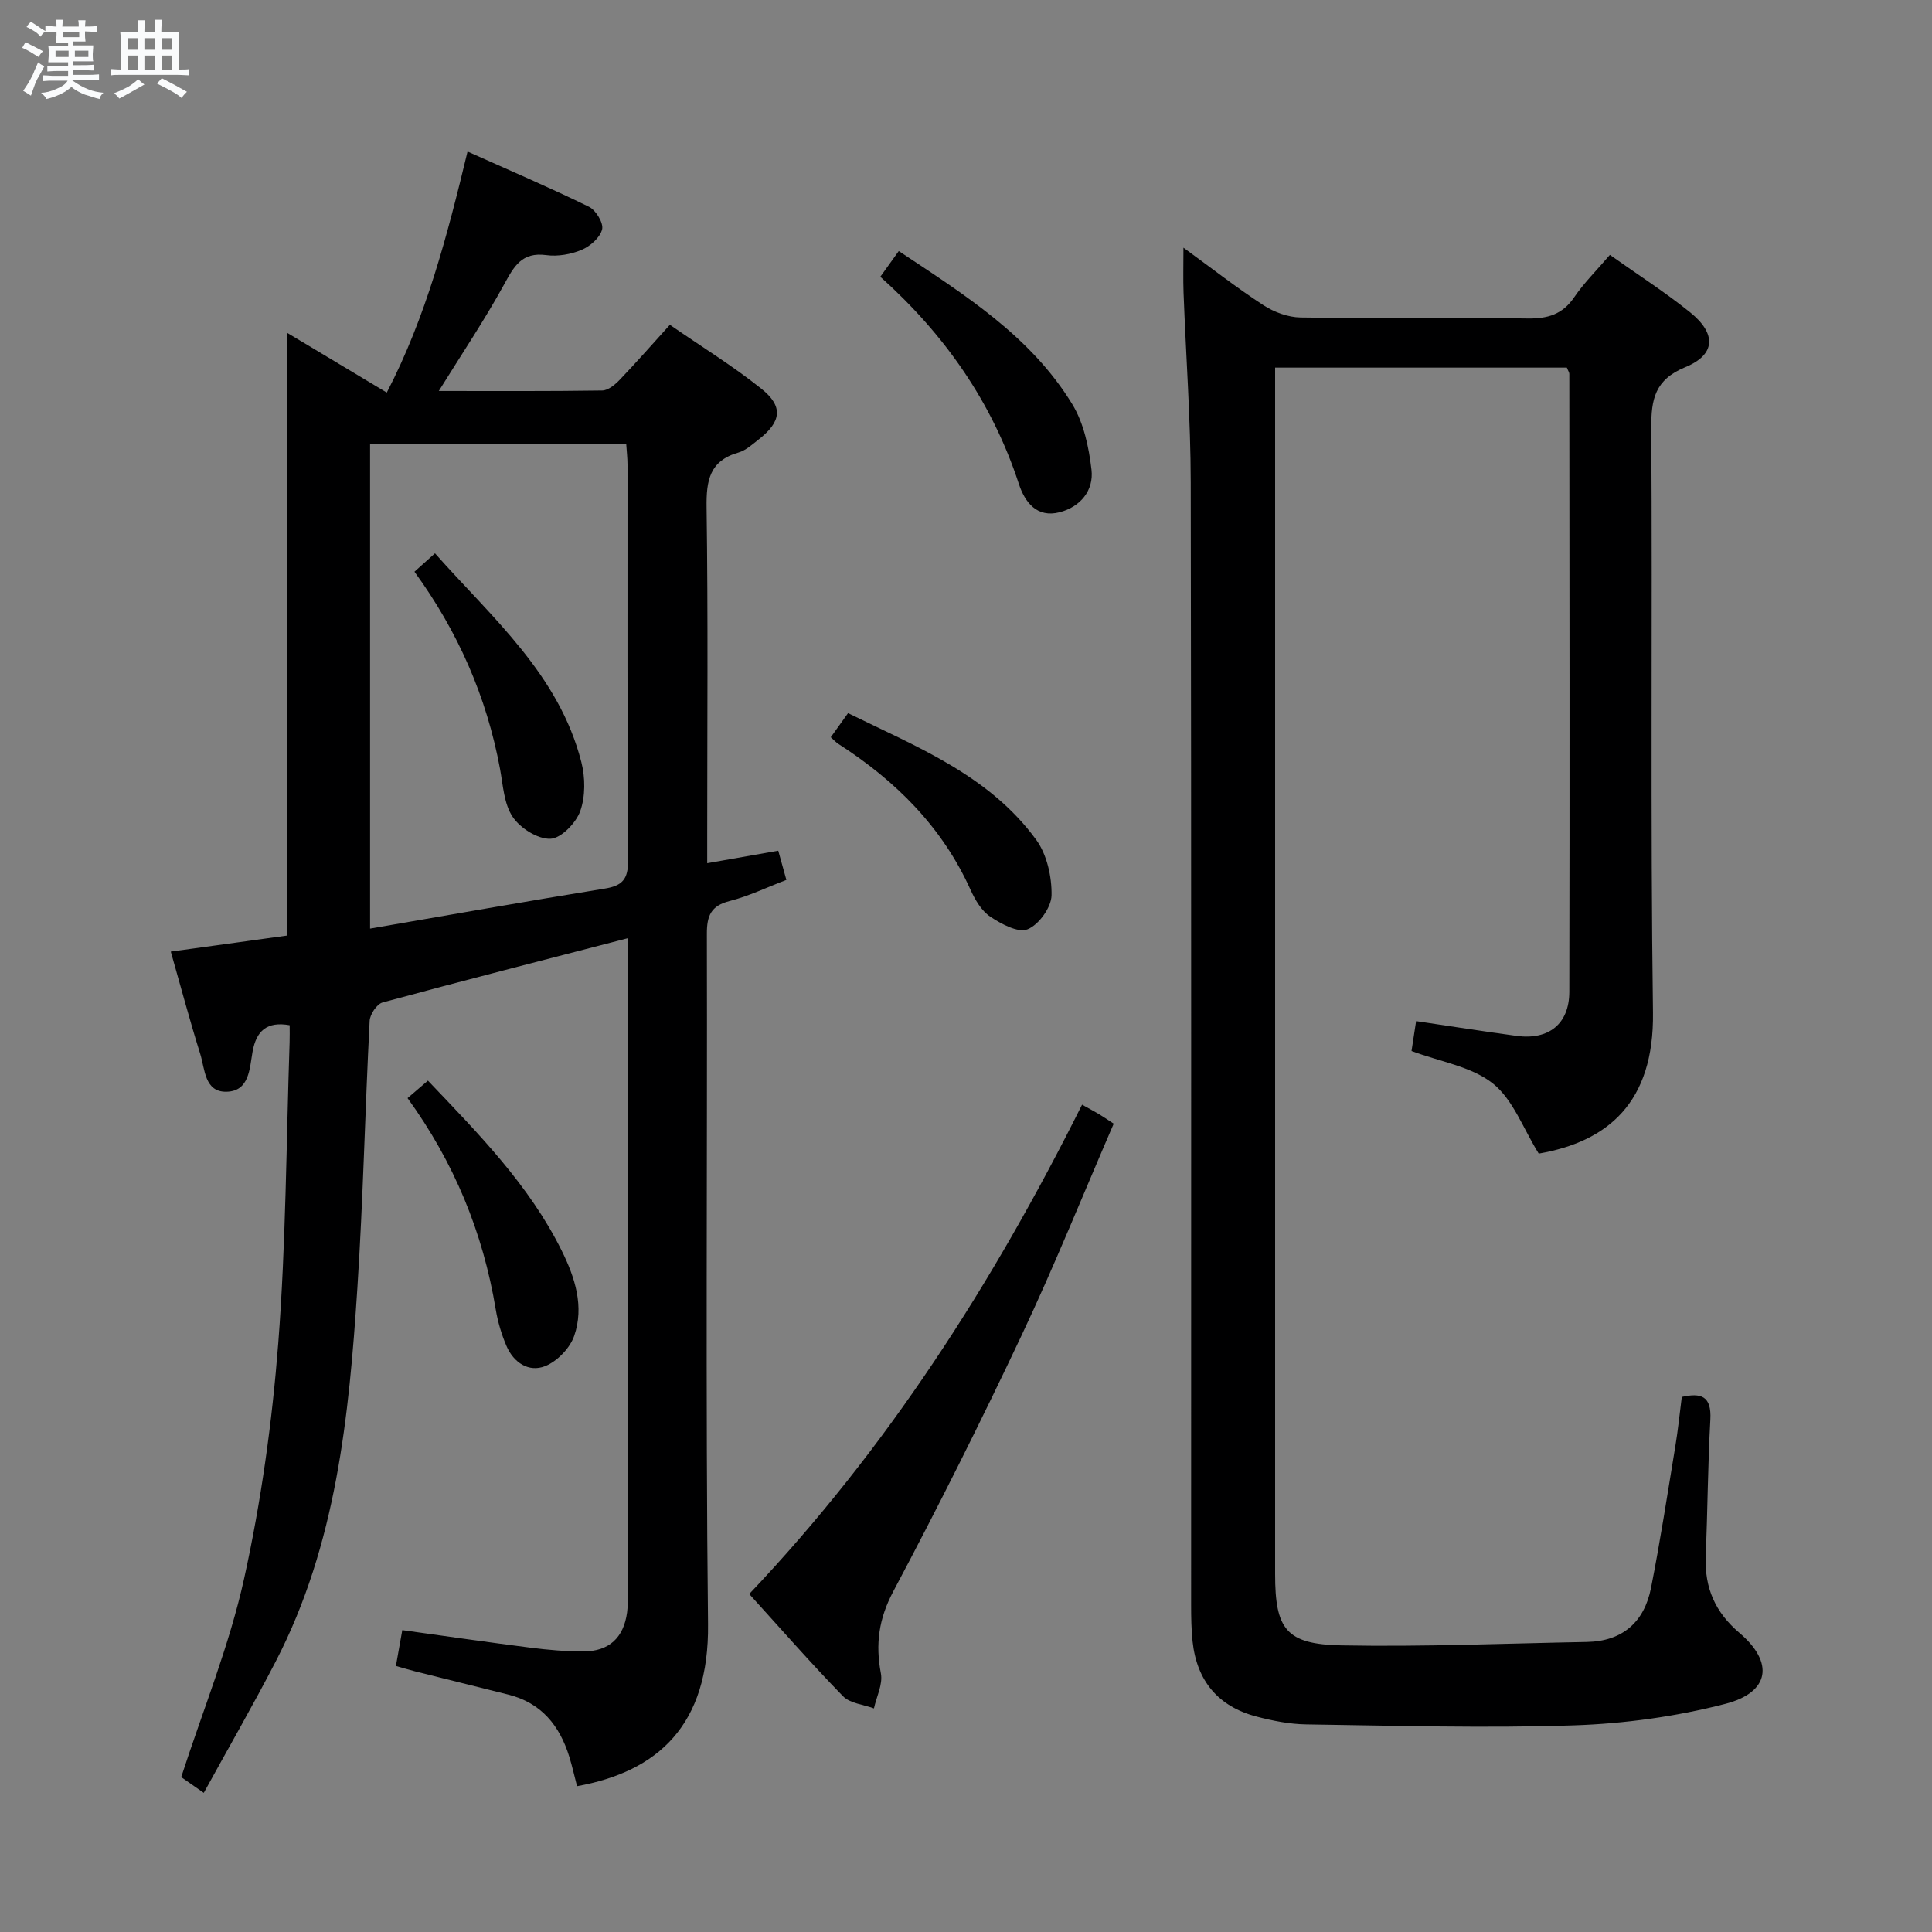 <svg enable-background="new 0 0 400 400" viewBox="0 0 400 400" xmlns="http://www.w3.org/2000/svg"><rect x="0" y="0" width="400" height="400" fill="#808080" stroke="none"/><path d="m6.8 9.5c.6.3 1.3.7 2.1 1.1-.4.4-.7.8-.9 1.2-.7-.4-1.3-.8-1.8-1.1s-1.1-.6-1.6-.8c.2-.4.5-.8.7-1.2.4.2.8.5 1.5.8zm.9 6.9c-.3.6-.5 1.1-.7 1.7s-.4 1.1-.6 1.7c-.6-.4-1.1-.7-1.6-1 .7-1 1.2-1.8 1.5-2.4.3-.5.6-1.1.8-1.7.3-.6.5-1.2.8-1.8.3.3.8.6 1.3.8-.7 1.3-1.2 2.2-1.5 2.7zm.1-11c.4.3 1 .7 1.7 1.1-.5.2-.8.6-1.1 1.1-.5-.6-1-1-1.4-1.2s-.9-.6-1.5-.8c.2-.4.5-.7.9-1.1.5.3.9.6 1.4.9zm10.5 13.1c1 .4 2 .6 3.1.7-.4.4-.7.8-.8 1.3-.9-.2-1.9-.6-3-.9-1-.4-2-.9-2.8-1.6-.5.4-1.1.9-1.9 1.3s-1.9.9-3.3 1.2c-.1-.3-.5-.8-1.1-1.3 1 0 2.1-.3 3.2-.8 1.2-.5 1.9-1 2.3-1.7h-3.2c-.4 0-1 0-2 .1v-1.2c1 0 1.7.1 2 .1h3.3v-1h-2.3c-.2 0-.9 0-2 .1v-1.2c1.2 0 1.9.1 2 .1h2.3v-.8h-4.1c0-.7.1-1.2.1-1.6 0-.5 0-1.1-.1-1.8h4.1v-.7h-2.5c0-.6.1-1.1.1-1.6v-.6h-.5c-.4 0-1 0-1.8.1v-1.3c1.2 0 1.9.1 2.1.1h.2c0-.3 0-.8-.1-1.4h1.4c0 .6-.1 1-.1 1.4h3.4c0-.4 0-.8-.1-1.3h1.5c0 .4-.1.9-.1 1.3.7 0 1.5 0 2.5-.1v1.2c-1 0-1.8-.1-2.5-.1v.6c0 .3 0 .8.1 1.5h-2.5v.8h4.1c0 .7-.1 1.3-.1 1.8s0 1 .1 1.5h-4.1v.8h1.4c.8 0 1.8 0 2.9-.1v1.2c-1 0-1.9-.1-2.8-.1h-1.5v1h3.2c.3 0 1 0 2.1-.1v1.2c-1.1 0-1.8-.1-2.1-.1h-3.4l-.1.1c1.4 1 2.4 1.5 3.4 1.9zm-4.1-6.7v-1.3h-2.7v1.3zm2.2-4.1v-1.1h-3.4v1.1zm1.9 4.1v-1.3h-2.8v1.3z" fill="#fafbfc"/><path d="m37 6.7v2.3 5.4c1 0 1.8 0 2.2-.1v1.3c-.6 0-1.5-.1-2.5-.1h-11.9c-.7 0-1.3 0-1.8.1v-1.3c.5 0 1.1.1 2 .1v-5.2c0-1 0-1.8-.1-2.5h3.7c0-1.3 0-2.1-.1-2.5h1.5c0 .4-.1 1.3-.1 2.5h2.2c0-1.2 0-2.1-.1-2.6h1.5c0 .4-.1 1.3-.1 2.6zm-12.3 13.7c-.3-.4-.7-.8-1.1-1.1 1.1-.4 2.1-.9 2.9-1.3.8-.5 1.5-1 2.1-1.6.4.4.9.8 1.3 1.1-2.5 1.4-4.2 2.4-5.2 2.9zm3.9-10.1v-2.4h-2.2v2.4zm0 4.1v-2.9h-2.2v2.9zm3.5-4.1v-2.4h-2.2v2.4zm0 4.1v-2.9h-2.2v2.9zm.4 2.9 1-1.1c.6.3 1.4.7 2.5 1.3s2 1.1 2.7 1.5c-.4.4-.8.8-1.1 1.3-.8-.8-2.5-1.7-5.1-3zm3.1-7v-2.4h-2.1v2.4zm0 4.1v-2.9h-2.1v2.9z" fill="#fafbfc"/><g fill="#000001"><path d="m129.93 194.26c-17.38 4.51-34.08 8.77-50.72 13.29-1.19.32-2.61 2.45-2.68 3.81-.95 18.44-1.34 36.9-2.54 55.32-1.73 26.58-4.35 53.07-16.9 77.3-4.71 9.1-9.84 17.99-14.9 27.21-2.25-1.57-3.73-2.6-4.67-3.26 4.52-13.94 9.97-27.25 13.02-41.09 3.53-15.99 5.8-32.39 7.07-48.73 1.6-20.72 1.65-41.55 2.35-62.34.04-1.15.01-2.3.01-3.51-4.71-.84-6.9 1.16-7.68 5.48-.62 3.47-.64 8.17-5.37 8.29-4.58.12-4.48-4.68-5.46-7.82-2.13-6.79-3.96-13.68-6.1-21.19 8.3-1.14 16.25-2.24 24.16-3.33 0-41.57 0-82.82 0-124.74 6.71 4.03 13.39 8.03 20.56 12.33 8.15-15.72 12.48-32.33 16.72-49.9 8.69 3.89 17.02 7.46 25.14 11.43 1.43.7 3.05 3.37 2.72 4.68-.42 1.7-2.46 3.49-4.22 4.23-2.22.94-4.95 1.42-7.33 1.1-5.08-.69-6.69 2.32-8.74 6.07-4.05 7.38-8.76 14.39-13.52 22.06 11.38 0 22.61.07 33.84-.1 1.22-.02 2.64-1.2 3.6-2.2 3.44-3.59 6.71-7.33 10.4-11.4 6.5 4.49 13.02 8.5 18.95 13.24 4.6 3.68 4.13 6.83-.57 10.5-1.31 1.02-2.65 2.26-4.17 2.7-5.99 1.71-6.69 5.78-6.61 11.36.32 22.66.13 45.32.13 67.98v5.69c5.34-.94 9.86-1.74 14.71-2.59.55 1.98 1.07 3.83 1.68 6.05-4.07 1.55-7.81 3.37-11.75 4.37-3.87.98-4.72 3.05-4.71 6.76.11 47.65-.29 95.31.24 142.96.24 20.89-10.35 30.51-27.12 33.54-.53-2.01-.98-4.07-1.6-6.08-1.99-6.45-5.78-11.17-12.63-12.88-6.43-1.6-12.86-3.2-19.28-4.81-1.25-.32-2.49-.7-3.99-1.12.45-2.51.84-4.74 1.32-7.42 8.95 1.24 17.76 2.52 26.59 3.64 3.62.46 7.28.78 10.92.77 5.3-.01 8.31-2.83 9.03-8.06.16-1.15.12-2.33.12-3.49.01-43.99 0-87.98 0-131.96-.02-1.29-.02-2.61-.02-4.14zm-53.31-2c16.64-2.86 32.61-5.7 48.63-8.29 3.63-.59 4.81-1.98 4.78-5.76-.18-27.32-.09-54.65-.11-81.97 0-1.44-.18-2.88-.27-4.36-17.86 0-35.39 0-53.03 0z"/><path d="m324.4 76.11c-20.01 0-39.83 0-60.4 0v5.35 244.43c0 11.44 2.26 14.55 13.76 14.77 16.92.32 33.85-.4 50.78-.71 7.4-.14 11.88-4.13 13.28-11.16 1.93-9.76 3.43-19.6 5.05-29.42.54-3.27.87-6.57 1.33-10.15 3.94-.88 6.18-.25 5.91 4.68-.52 9.46-.58 18.95-.95 28.43-.25 6.44 1.97 11.5 6.97 15.74 7.21 6.12 6.33 12.31-2.93 14.7-10.18 2.63-20.87 4.1-31.39 4.45-18.43.61-36.9.06-55.36-.2-3.44-.05-6.94-.74-10.29-1.62-7.95-2.08-12.38-7.4-13.25-15.56-.26-2.48-.3-4.99-.3-7.48-.01-77.48.06-154.95-.08-232.43-.02-13.12-1-26.25-1.49-39.37-.1-2.79-.02-5.6-.02-9.28 5.87 4.27 11.06 8.33 16.56 11.91 2.2 1.43 5.08 2.5 7.67 2.54 15.66.23 31.32-.03 46.98.21 4.19.06 7.27-.82 9.71-4.42 2.04-3 4.68-5.59 7.37-8.75 5.67 4.02 11.38 7.68 16.63 11.91 5.46 4.41 5.29 8.74-1 11.33-6.33 2.61-7.1 6.64-7.06 12.65.26 40.32-.2 80.65.35 120.96.26 18.72-9.41 26.75-23.65 29.22-3.22-5.17-5.3-11.18-9.5-14.52-4.43-3.52-10.88-4.49-16.84-6.72.28-1.79.62-4.02.95-6.19 7.11 1.05 13.96 2.13 20.83 3.06 6.59.89 10.87-2.45 10.89-9.1.09-42.65.03-85.3 0-127.96 0-.31-.23-.6-.51-1.3z"/><path d="m224.03 228.71c1.51.84 2.53 1.38 3.52 1.97.84.5 1.64 1.06 3.03 1.97-6.36 14.7-12.29 29.46-19.07 43.82-8.43 17.86-17.28 35.54-26.55 52.98-3.02 5.69-3.74 10.92-2.58 17.02.43 2.24-.91 4.81-1.44 7.24-2.17-.81-4.95-1.03-6.41-2.53-6.59-6.77-12.81-13.89-19.41-21.16 28.58-30.13 50.41-64.28 68.91-101.31z"/><path d="m182.26 57.3c1.41-1.96 2.45-3.42 3.82-5.32 13.58 9.02 27.3 17.58 35.93 31.72 2.38 3.9 3.43 8.92 3.97 13.55.5 4.32-2.31 7.69-6.58 8.8-4.72 1.23-7.22-2.07-8.46-5.87-5.52-16.85-15.26-30.84-28.68-42.88z"/><path d="m84.38 227.35c1.49-1.27 2.72-2.33 4.22-3.62 10.43 10.96 20.94 21.59 27.69 35.2 2.76 5.57 4.7 11.57 2.59 17.65-.88 2.54-3.52 5.27-6.01 6.26-3.38 1.35-6.53-.72-8.01-4.17-1.03-2.4-1.79-4.98-2.22-7.55-2.64-15.96-8.65-30.51-18.26-43.77z"/><path d="m172 152.64c1.11-1.55 2.16-3 3.58-4.99 14.21 6.98 29.18 12.83 38.95 26.22 2.23 3.06 3.25 7.66 3.18 11.51-.05 2.49-2.64 6.09-4.96 7.02-1.96.79-5.47-1.1-7.74-2.62-1.8-1.2-3.13-3.48-4.07-5.55-5.87-13.03-15.51-22.58-27.33-30.19-.54-.34-.98-.85-1.61-1.4z"/><path d="m85.81 118.37c1.42-1.28 2.63-2.35 4.25-3.81 11.88 13.4 25.67 25.1 30.3 43.22.82 3.21.86 7.12-.24 10.18-.88 2.45-3.97 5.63-6.18 5.7-2.63.09-6.24-2.2-7.8-4.54-1.81-2.7-1.99-6.55-2.62-9.95-2.76-14.9-8.71-28.43-17.71-40.8z"/></g></svg>